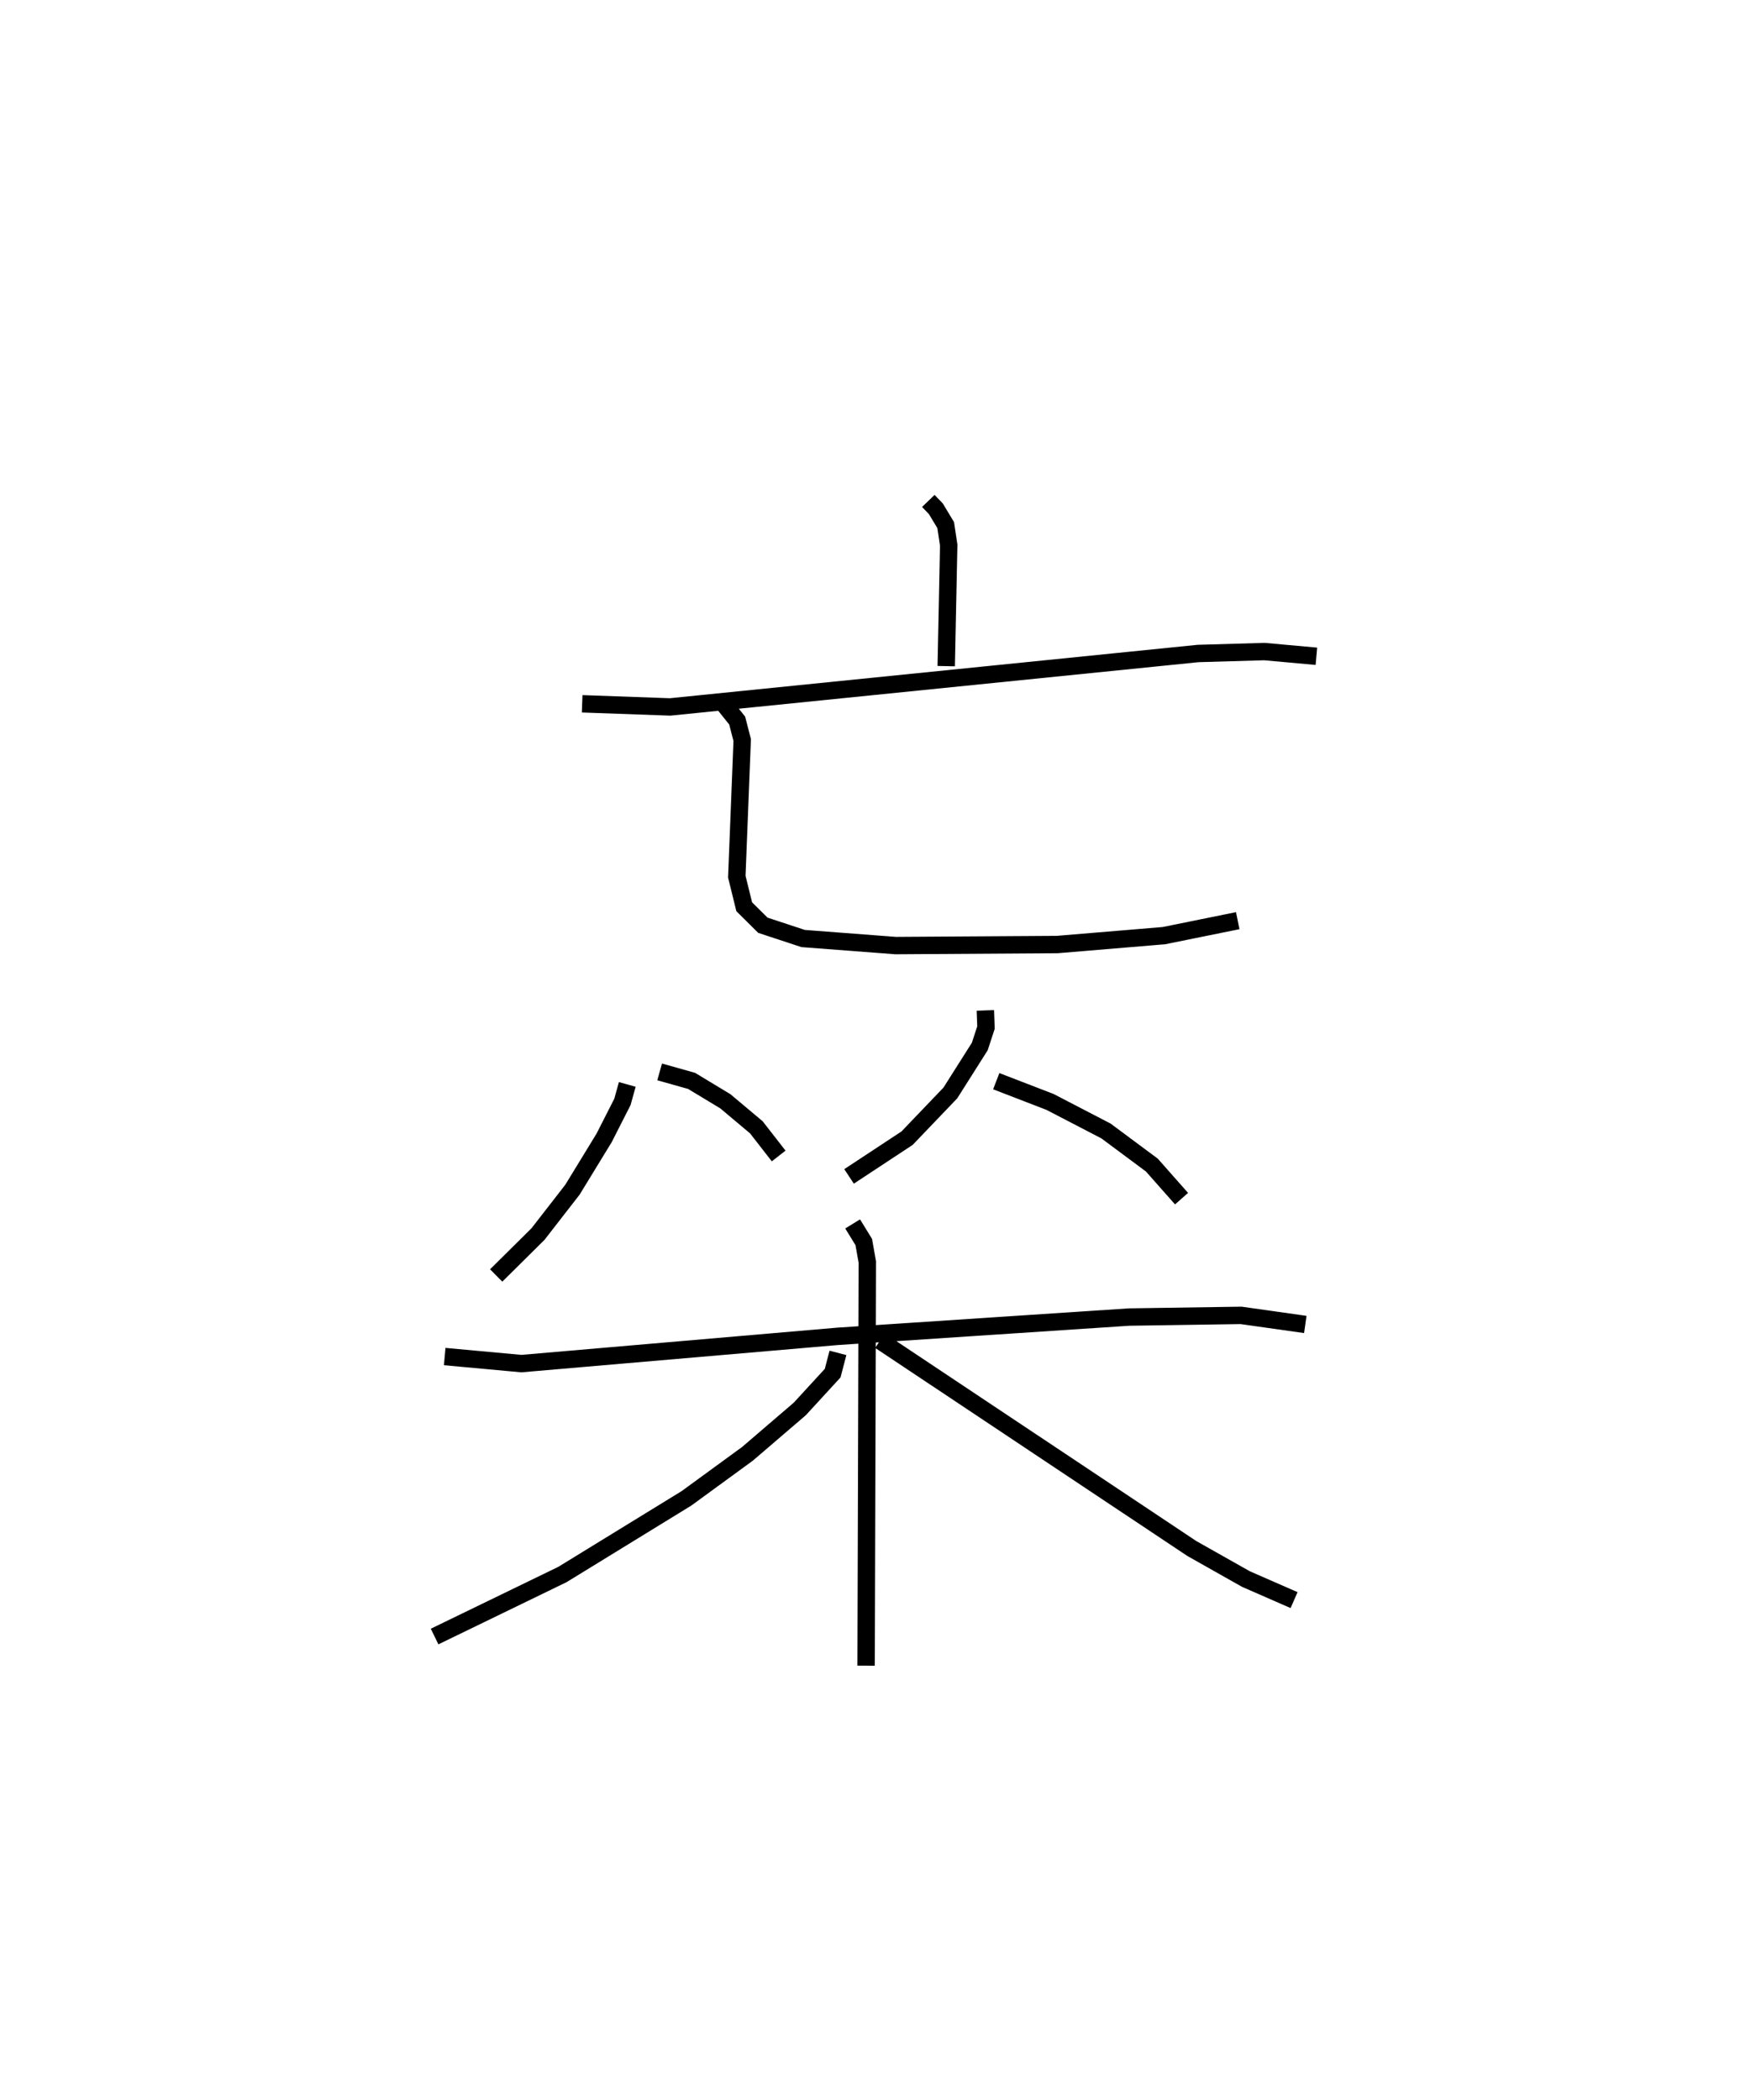 <?xml version="1.0" encoding="utf-8" ?>
<svg baseProfile="full" height="120.806" version="1.1" width="100.724" xmlns="http://www.w3.org/2000/svg" xmlns:ev="http://www.w3.org/2001/xml-events" xmlns:xlink="http://www.w3.org/1999/xlink"><defs /><rect fill="white" height="120.806" width="100.724" x="0" y="0" /><path d="M37.502,25 m0.0,0.0 m15.898,3.813 l0.434,0.451 0.566,0.94 l0.173,1.153 -0.143,6.958 m-20.942,2.166 l5.058,0.181 30.373,-3.074 l3.815,-0.111 2.99,0.271 m-34.014,2.828 l0.695,0.869 0.289,1.12 l-0.31,7.86 0.426,1.729 l1.074,1.065 2.316,0.763 l5.318,0.406 9.3,-0.06 l6.135,-0.512 4.246,-0.861 m-35.115,9.419 l-0.28,1.005 -1.052,2.069 l-1.822,2.981 -1.982,2.551 l-2.405,2.383 m9.402,-11.709 l1.838,0.517 1.942,1.173 l1.784,1.498 1.283,1.648 m11.889,-8.373 l0.036,0.986 -0.356,1.089 l-1.693,2.673 -2.489,2.6 l-3.338,2.2 m8.467,-5.477 l3.093,1.193 3.221,1.672 l2.638,1.961 1.707,1.931 m-42.386,9.082 l4.412,0.405 18.19,-1.568 l16.764,-1.109 6.444,-0.097 l3.695,0.523 m-26.039,-5.783 l0.64,1.041 0.204,1.151 l-0.069,23.217 m-1.62,-17.991 l-0.304,1.165 -1.891,2.059 l-3.008,2.58 -3.512,2.563 l-7.135,4.381 -7.352,3.567 m25.621,-17.017 l17.936,11.953 3.113,1.757 l2.77,1.212 " fill="none" stroke="black" stroke-width="1" /></svg>